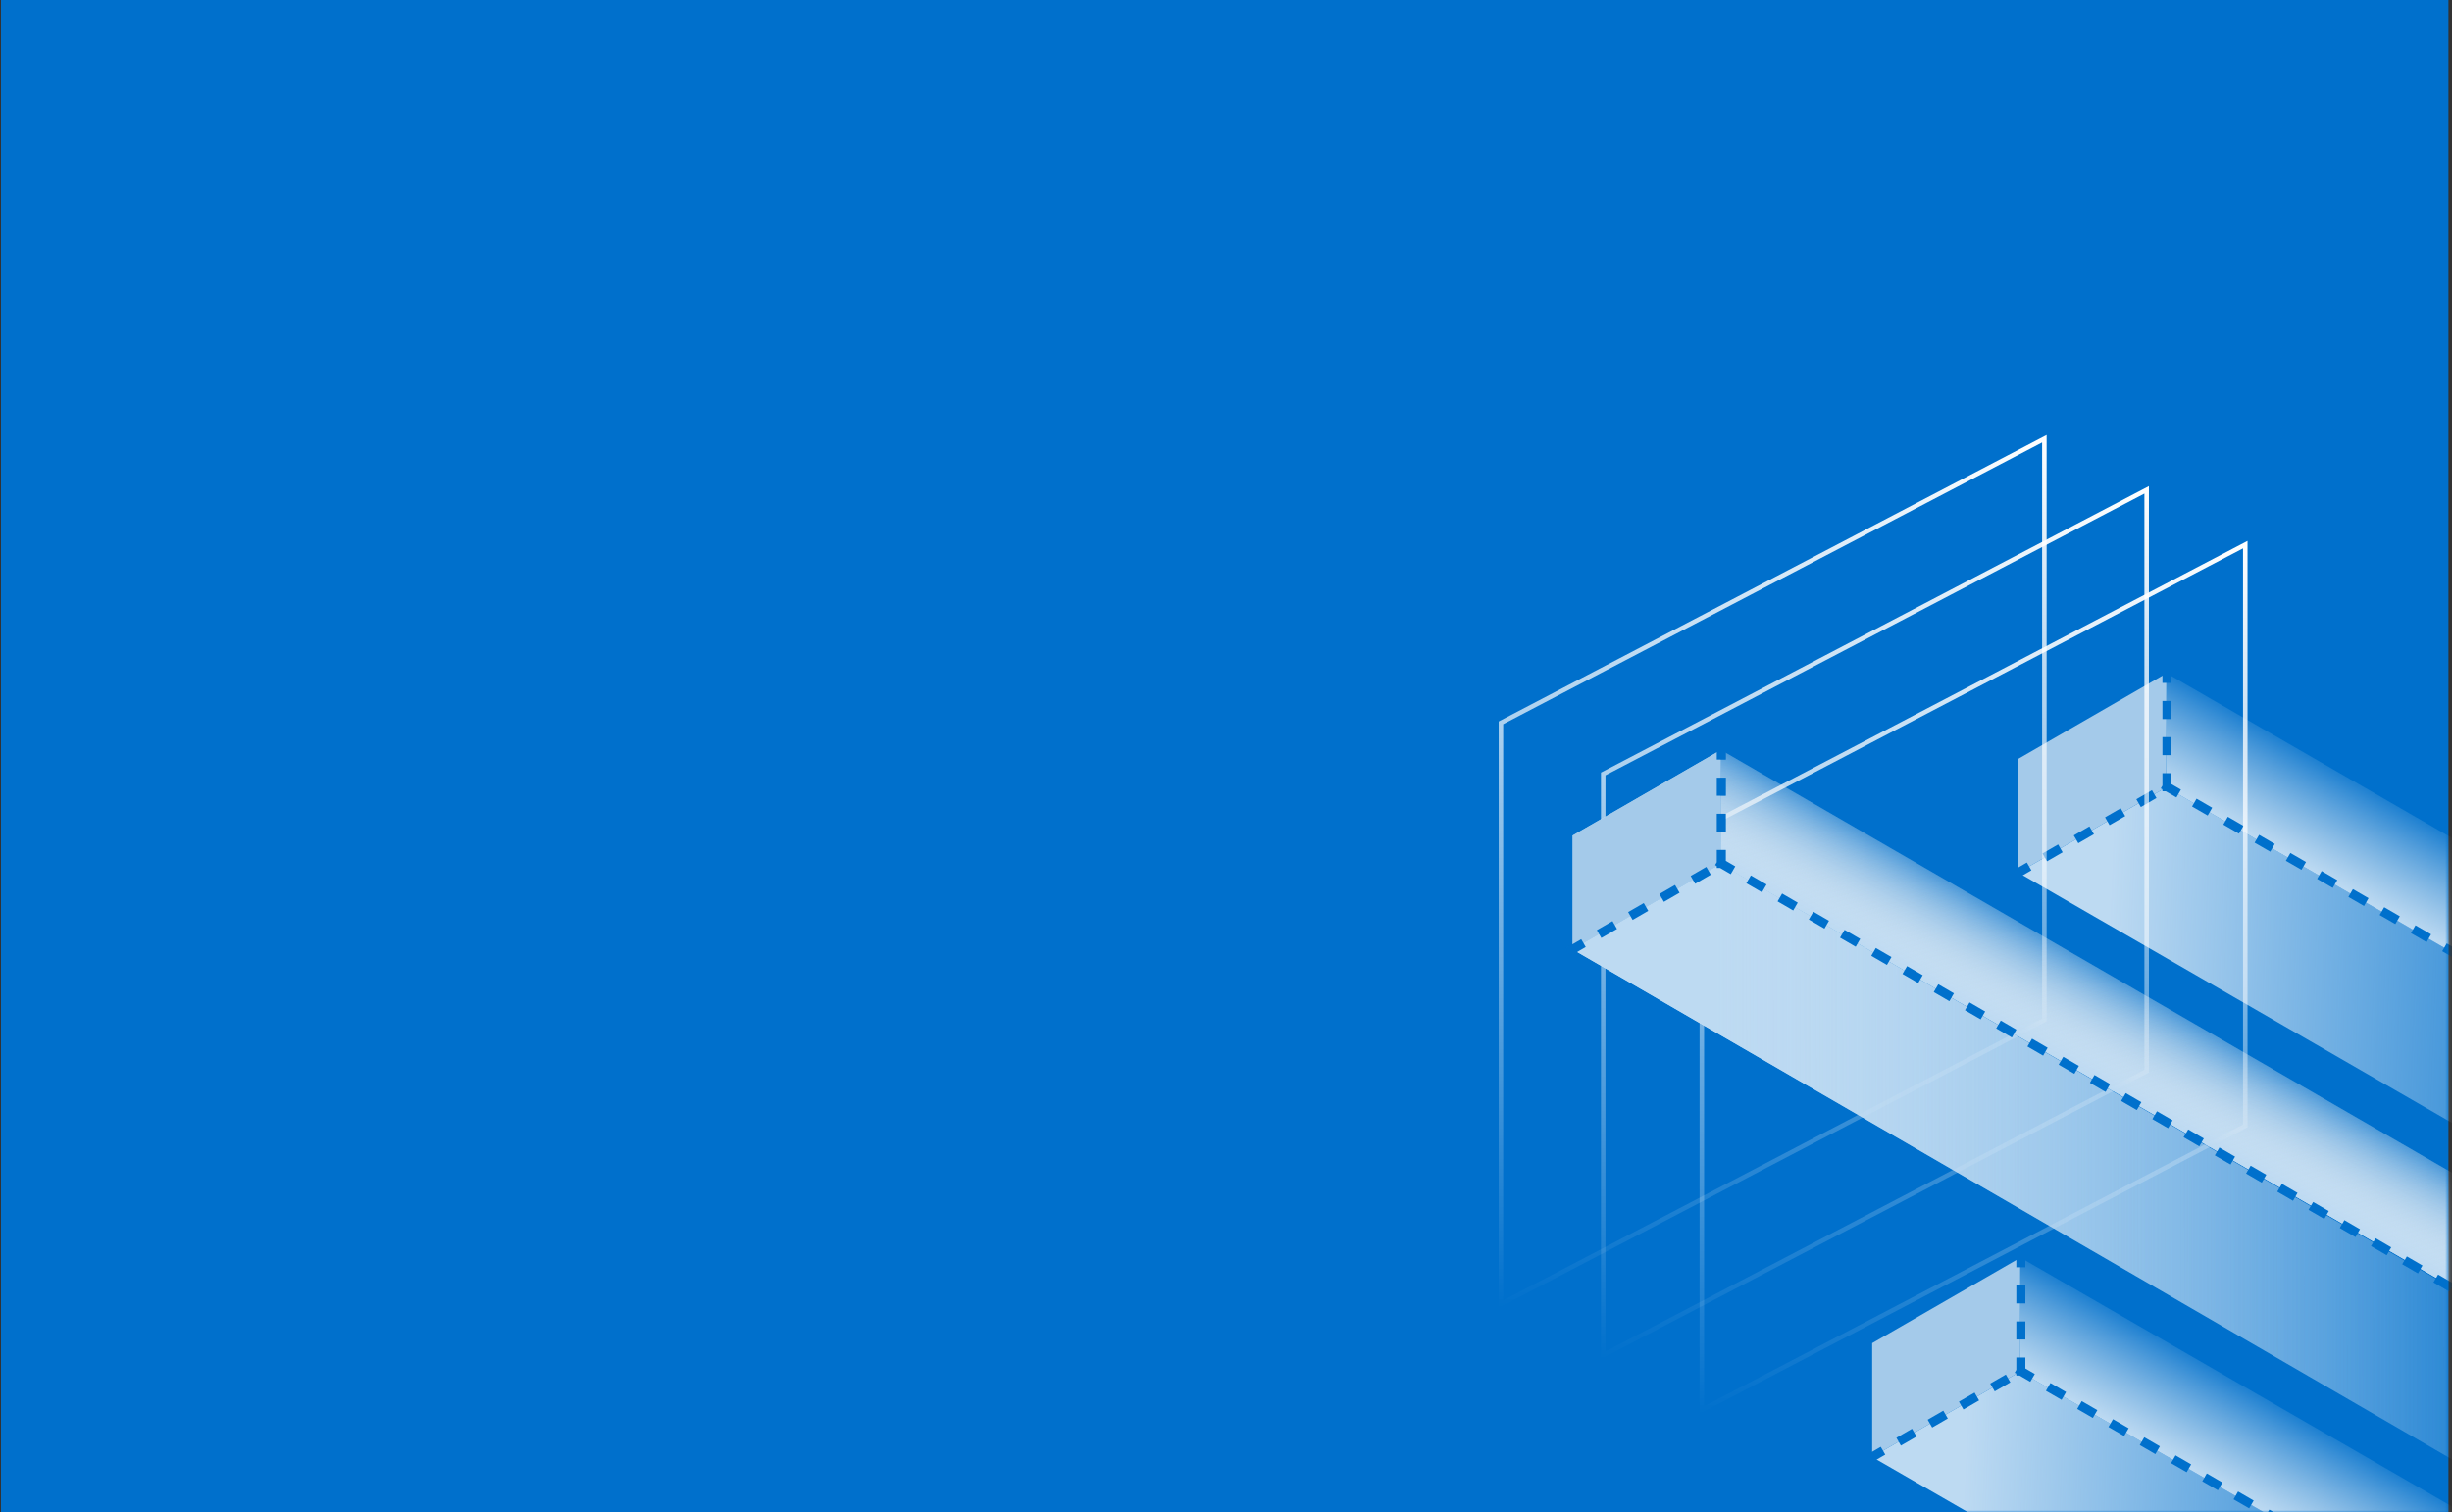 <svg width="543" height="335" viewBox="0 0 543 335" fill="none" xmlns="http://www.w3.org/2000/svg">
<rect x="0" y="0" width="543" height="335" fill="#333333" stroke="none"/>
<rect x="0.215" width="542" height="335" fill="#0070CC"/>
<mask id="mask0_101:51" style="mask-type:alpha" maskUnits="userSpaceOnUse" x="306" y="64" width="237" height="271">
<rect x="306" y="64" width="236.215" height="271" fill="#0070CC"/>
</mask>
<g mask="url(#mask0_101:51)">
<path d="M479.735 149.105L578.073 205.845L578.073 231.16L479.735 174.42L479.735 149.105Z" fill="url(#paint0_linear_101:51)"/>
<path d="M446.955 168.09L479.735 149.177L479.735 174.394L446.955 193.307L446.955 168.09Z" fill="#A4CAEA"/>
<path d="M479.735 174.395L578.073 231.134L545.294 250.047L446.955 193.308L479.735 174.395Z" fill="url(#paint1_linear_101:51)"/>
<path d="M446.758 193.426L479.877 174.276M479.877 174.276L578.073 231.094M479.877 174.276V148.94" stroke="#0070CC" stroke-width="2" stroke-linecap="square" stroke-dasharray="2 6"/>
<path d="M447.377 278.538L545.715 335.277L545.715 360.592L447.377 303.853L447.377 278.538Z" fill="url(#paint2_linear_101:51)"/>
<path d="M414.597 297.522L447.377 278.609L447.377 303.827L414.597 322.74L414.597 297.522Z" fill="#A4CAEA"/>
<path d="M447.377 303.827L545.715 360.566L512.935 379.48L414.597 322.74L447.377 303.827Z" fill="url(#paint3_linear_101:51)"/>
<path d="M414.4 322.858L447.519 303.709M447.519 303.709L545.715 360.527M447.519 303.709V278.373" stroke="#0070CC" stroke-width="2" stroke-linecap="square" stroke-dasharray="2 6"/>
<path d="M381.042 166.091L575.646 278.649L575.646 303.963L478.344 247.685L381.042 191.406L381.042 166.091Z" fill="url(#paint4_linear_101:51)"/>
<path d="M348.263 185.076L381.042 166.163L381.042 191.38L348.263 210.293L348.263 185.076Z" fill="#A4CAEA"/>
<path d="M381.042 191.38L576.455 304.747L543.676 323.66L348.263 210.293L381.042 191.38Z" fill="url(#paint5_linear_101:51)"/>
<path d="M348.066 210.411L381.185 191.262M381.185 191.262L576.455 304.707M381.185 191.262V165.926" stroke="#0070CC" stroke-width="2" stroke-linecap="square" stroke-dasharray="2 6"/>
<path d="M376.879 312.333V183.57L497.222 120.644V249.406L376.879 312.333Z" stroke="url(#paint6_linear_101:51)"/>
<path d="M355.037 300.198V171.436L475.381 108.509V237.272L355.037 300.198Z" stroke="url(#paint7_linear_101:51)"/>
<path d="M332.387 288.873V160.11L452.73 97.184V225.947L332.387 288.873Z" stroke="url(#paint8_linear_101:51)"/>
<path d="M381.042 166.091L575.646 278.649L575.646 303.963L478.344 247.685L381.042 191.406L381.042 166.091Z" fill="url(#paint9_linear_101:51)"/>
<path d="M348.263 185.076L381.042 166.163L381.042 191.38L348.263 210.293L348.263 185.076Z" fill="#A4CAEA"/>
<path d="M381.042 191.38L576.455 304.747L543.676 323.66L348.263 210.293L381.042 191.38Z" fill="url(#paint10_linear_101:51)"/>
<path d="M348.066 210.411L381.185 191.262M381.185 191.262L576.455 304.707M381.185 191.262V165.926" stroke="#0070CC" stroke-width="2" stroke-linecap="square" stroke-dasharray="2 6"/>
</g>
<defs>
<linearGradient id="paint0_linear_101:51" x1="528.904" y1="177.475" x2="517.946" y2="196.467" gradientUnits="userSpaceOnUse">
<stop stop-color="#F5F5F5" stop-opacity="0.12"/>
<stop offset="1" stop-color="#BDDAF2"/>
</linearGradient>
<linearGradient id="paint1_linear_101:51" x1="467.791" y1="184.535" x2="591.864" y2="189.256" gradientUnits="userSpaceOnUse">
<stop stop-color="#BDDAF2"/>
<stop offset="1" stop-color="#BDDAF2" stop-opacity="0"/>
</linearGradient>
<linearGradient id="paint2_linear_101:51" x1="496.546" y1="306.908" x2="485.588" y2="325.9" gradientUnits="userSpaceOnUse">
<stop stop-color="#F5F5F5" stop-opacity="0.12"/>
<stop offset="1" stop-color="#BDDAF2"/>
</linearGradient>
<linearGradient id="paint3_linear_101:51" x1="435.433" y1="313.967" x2="559.506" y2="318.689" gradientUnits="userSpaceOnUse">
<stop stop-color="#BDDAF2"/>
<stop offset="1" stop-color="#BDDAF2" stop-opacity="0"/>
</linearGradient>
<linearGradient id="paint4_linear_101:51" x1="430.211" y1="194.463" x2="419.253" y2="213.455" gradientUnits="userSpaceOnUse">
<stop stop-color="#F5F5F5" stop-opacity="0.17"/>
<stop offset="1" stop-color="#BDDAF2"/>
</linearGradient>
<linearGradient id="paint5_linear_101:51" x1="379.21" y1="203.949" x2="566.369" y2="203.751" gradientUnits="userSpaceOnUse">
<stop stop-color="#BDDAF2"/>
<stop offset="1" stop-color="#BDDAF2" stop-opacity="0"/>
</linearGradient>
<linearGradient id="paint6_linear_101:51" x1="437.051" y1="119.818" x2="437.051" y2="313.158" gradientUnits="userSpaceOnUse">
<stop stop-color="white"/>
<stop offset="1" stop-color="white" stop-opacity="0"/>
</linearGradient>
<linearGradient id="paint7_linear_101:51" x1="415.209" y1="107.684" x2="415.209" y2="301.024" gradientUnits="userSpaceOnUse">
<stop stop-color="white"/>
<stop offset="1" stop-color="white" stop-opacity="0"/>
</linearGradient>
<linearGradient id="paint8_linear_101:51" x1="392.558" y1="96.358" x2="392.558" y2="289.699" gradientUnits="userSpaceOnUse">
<stop stop-color="white"/>
<stop offset="1" stop-color="white" stop-opacity="0"/>
</linearGradient>
<linearGradient id="paint9_linear_101:51" x1="430.211" y1="194.463" x2="419.253" y2="213.455" gradientUnits="userSpaceOnUse">
<stop stop-color="#F5F5F5" stop-opacity="0.17"/>
<stop offset="1" stop-color="#BDDAF2"/>
</linearGradient>
<linearGradient id="paint10_linear_101:51" x1="379.21" y1="203.949" x2="566.369" y2="203.751" gradientUnits="userSpaceOnUse">
<stop stop-color="#BDDAF2"/>
<stop offset="1" stop-color="#BDDAF2" stop-opacity="0"/>
</linearGradient>
</defs>
</svg>
